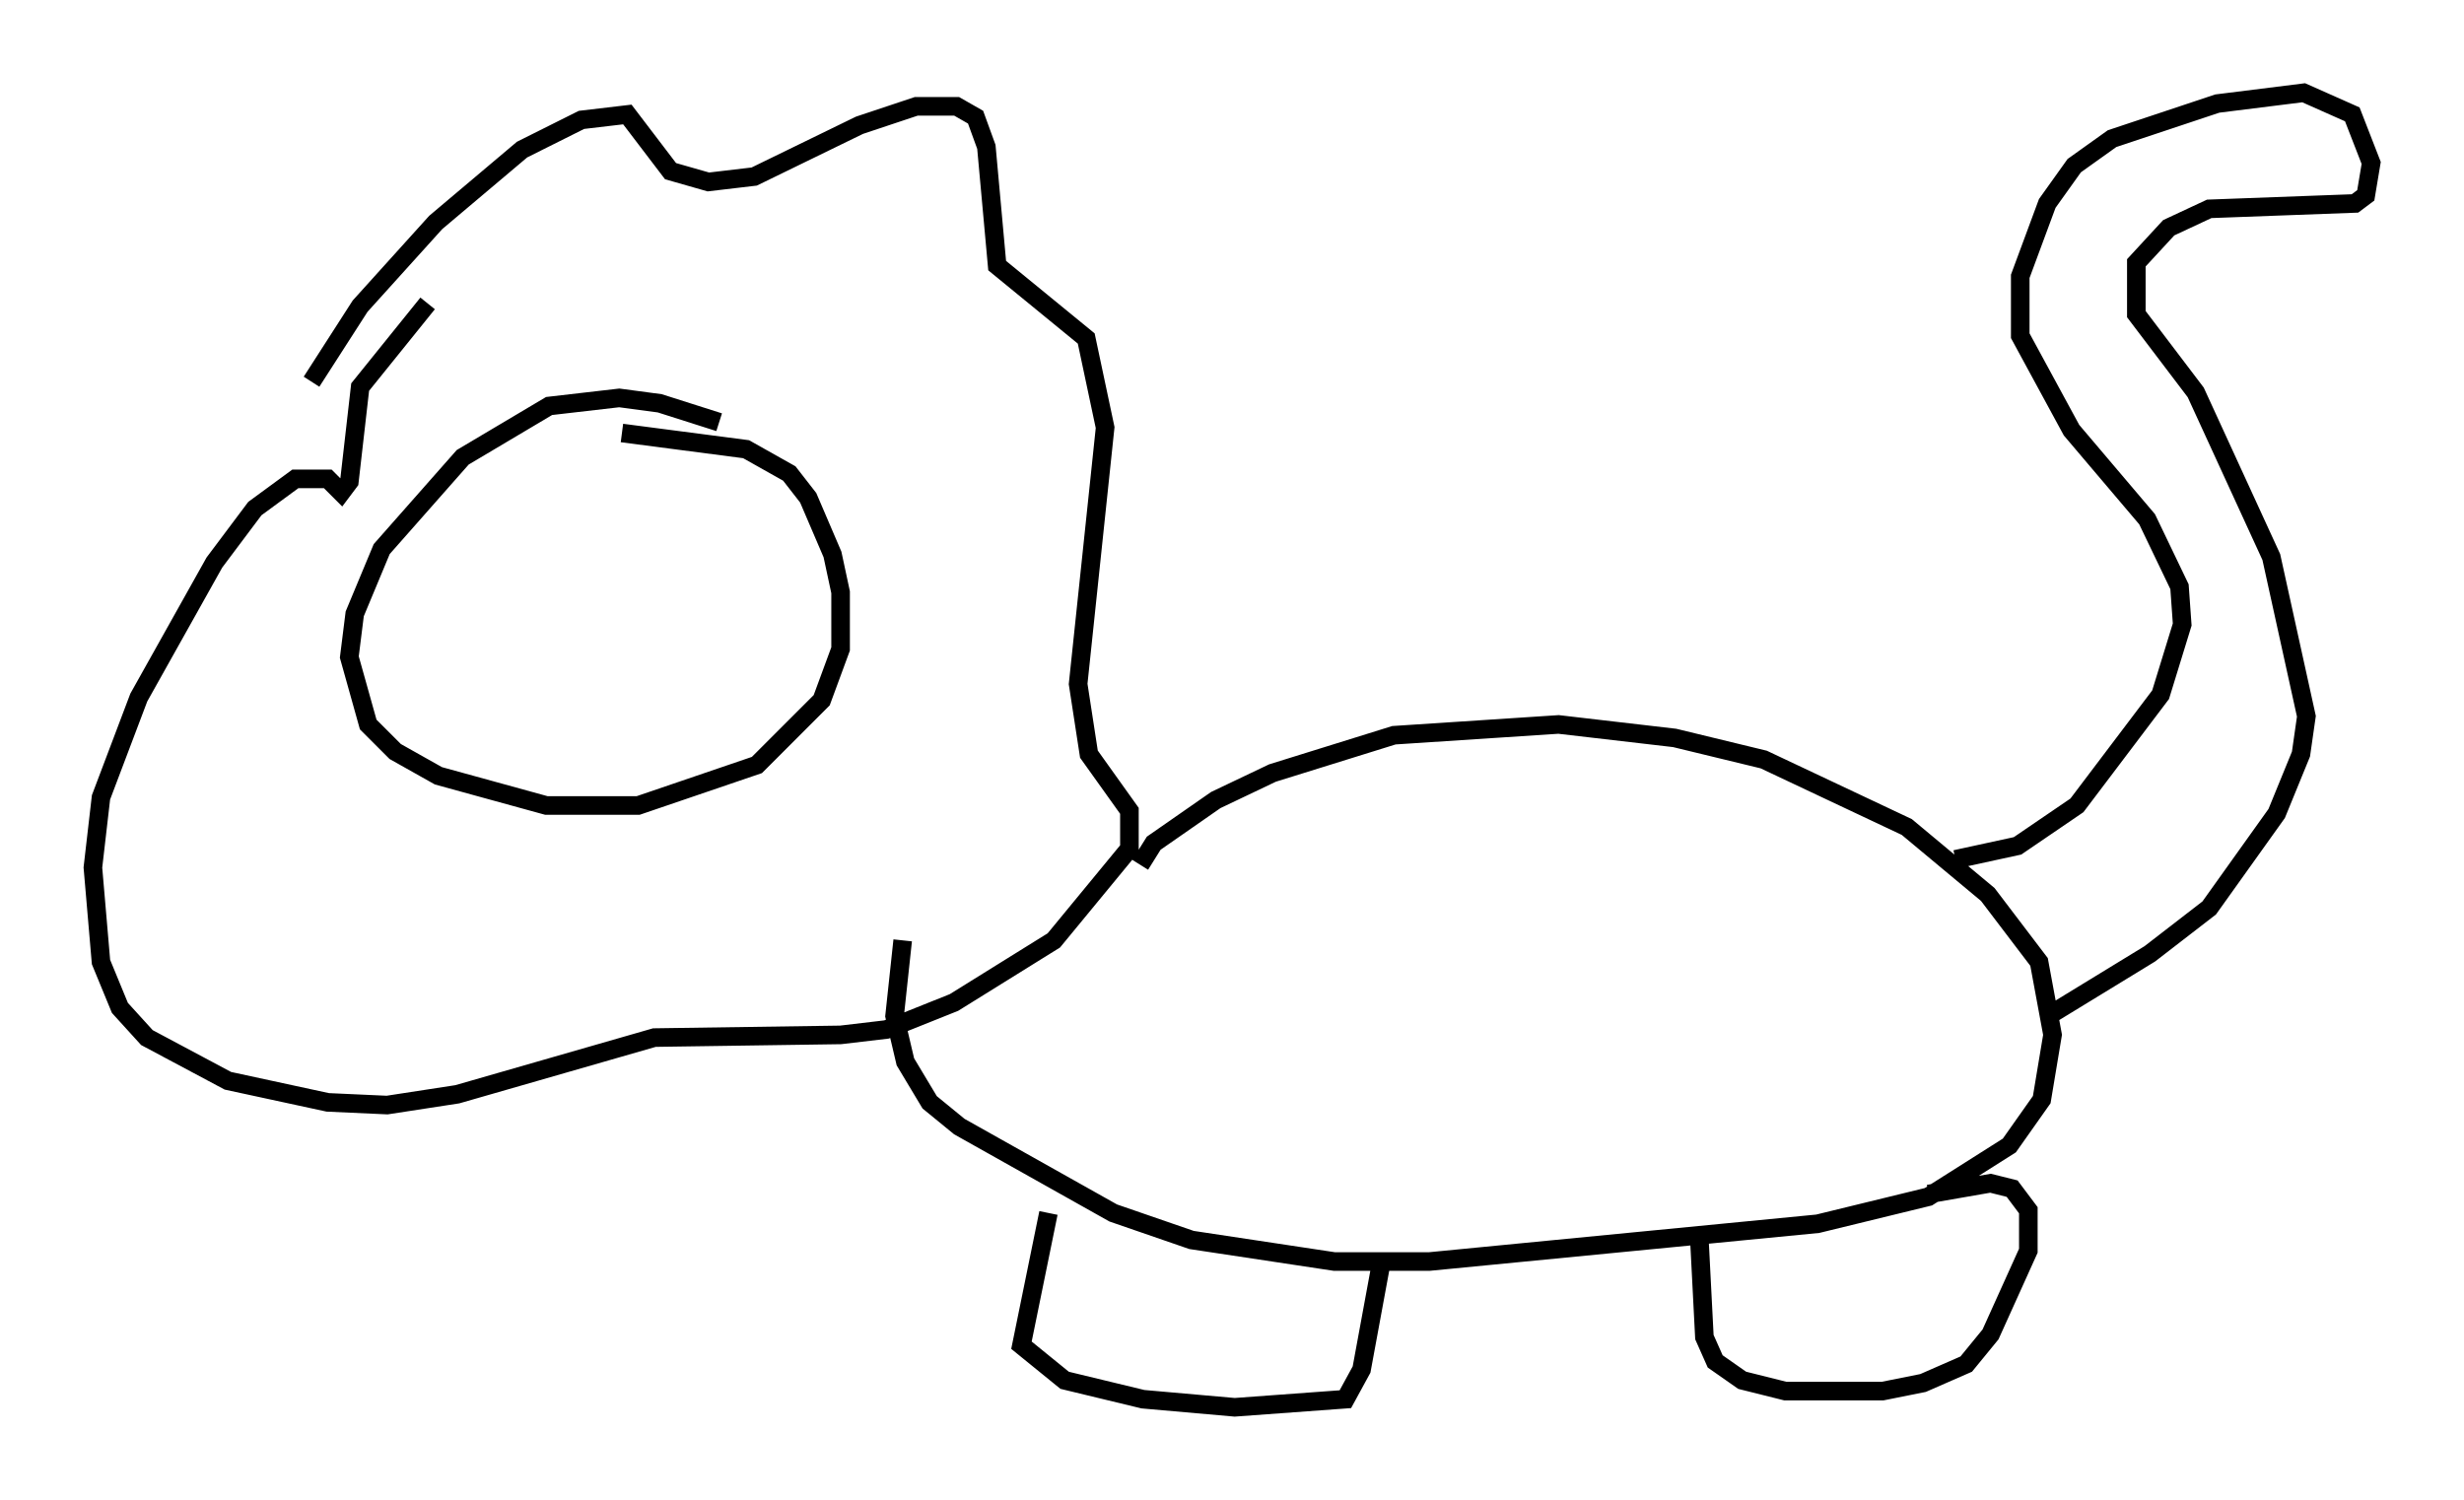 <?xml version="1.0" encoding="utf-8" ?>
<svg baseProfile="full" height="80.737" version="1.1" width="132.592" xmlns="http://www.w3.org/2000/svg" xmlns:ev="http://www.w3.org/2001/xml-events" xmlns:xlink="http://www.w3.org/1999/xlink"><defs /><rect fill="white" height="80.737" width="132.592" x="0" y="0" /><path d="M41.749, 24.464 m-3.05, -1.743 l-3.196, -1.017 -2.179, -0.291 l-3.777, 0.436 -4.648, 2.76 l-4.358, 4.939 -1.453, 3.486 l-0.291, 2.324 1.017, 3.631 l1.453, 1.453 2.324, 1.307 l5.81, 1.598 4.939, 0.0 l6.391, -2.179 3.486, -3.486 l1.017, -2.76 0.0, -3.05 l-0.436, -2.034 -1.307, -3.05 l-1.017, -1.307 -2.324, -1.307 l-6.682, -0.872 m-16.704, -2.76 l2.615, -4.067 4.067, -4.503 l4.648, -3.922 3.196, -1.598 l2.469, -0.291 2.324, 3.05 l2.034, 0.581 2.469, -0.291 l5.665, -2.76 3.05, -1.017 l2.179, 0.0 1.017, 0.581 l0.581, 1.598 0.581, 6.391 l4.793, 3.922 1.017, 4.793 l-1.453, 13.799 0.581, 3.777 l2.179, 3.05 0.0, 2.034 l-4.067, 4.939 -5.374, 3.341 l-3.631, 1.453 -2.469, 0.291 l-10.022, 0.145 -10.603, 3.05 l-3.777, 0.581 -3.196, -0.145 l-5.374, -1.162 -4.358, -2.324 l-1.453, -1.598 -1.017, -2.469 l-0.436, -5.084 0.436, -3.777 l2.034, -5.374 4.067, -7.263 l2.179, -2.905 2.179, -1.598 l1.743, 0.0 0.726, 0.726 l0.436, -0.581 0.581, -5.084 l3.631, -4.503 m38.346, 30.212 l0.726, -1.162 3.341, -2.324 l3.05, -1.453 6.536, -2.034 l8.86, -0.581 6.246, 0.726 l4.793, 1.162 7.698, 3.631 l4.358, 3.631 2.76, 3.631 l0.726, 3.922 -0.581, 3.486 l-1.743, 2.469 -4.358, 2.76 l-5.955, 1.453 -20.916, 2.034 l-5.084, 0.0 -7.698, -1.162 l-4.212, -1.453 -8.279, -4.648 l-1.598, -1.307 -1.307, -2.179 l-0.581, -2.469 0.436, -4.067 m7.844, 14.67 l-1.453, 7.117 2.324, 1.888 l4.212, 1.017 4.939, 0.436 l5.955, -0.436 0.872, -1.598 l1.017, -5.52 m17.14, -1.888 l0.291, 5.665 0.581, 1.307 l1.453, 1.017 2.324, 0.581 l5.229, 0.0 2.179, -0.436 l2.324, -1.017 1.307, -1.598 l2.034, -4.503 0.0, -2.179 l-0.872, -1.162 -1.162, -0.291 l-3.341, 0.581 m1.453, -18.011 l3.341, -0.726 3.196, -2.179 l4.503, -5.955 1.162, -3.777 l-0.145, -2.034 -1.743, -3.631 l-4.067, -4.793 -2.76, -5.084 l0.0, -3.196 1.453, -3.922 l1.453, -2.034 2.034, -1.453 l5.665, -1.888 4.648, -0.581 l2.615, 1.162 1.017, 2.615 l-0.291, 1.743 -0.581, 0.436 l-7.844, 0.291 -2.179, 1.017 l-1.743, 1.888 0.0, 2.76 l3.196, 4.212 4.067, 8.86 l1.888, 8.57 -0.291, 2.034 l-1.307, 3.196 -3.631, 5.084 l-3.196, 2.469 -5.229, 3.196 " fill="none" stroke="black" stroke-width="1" /></svg>